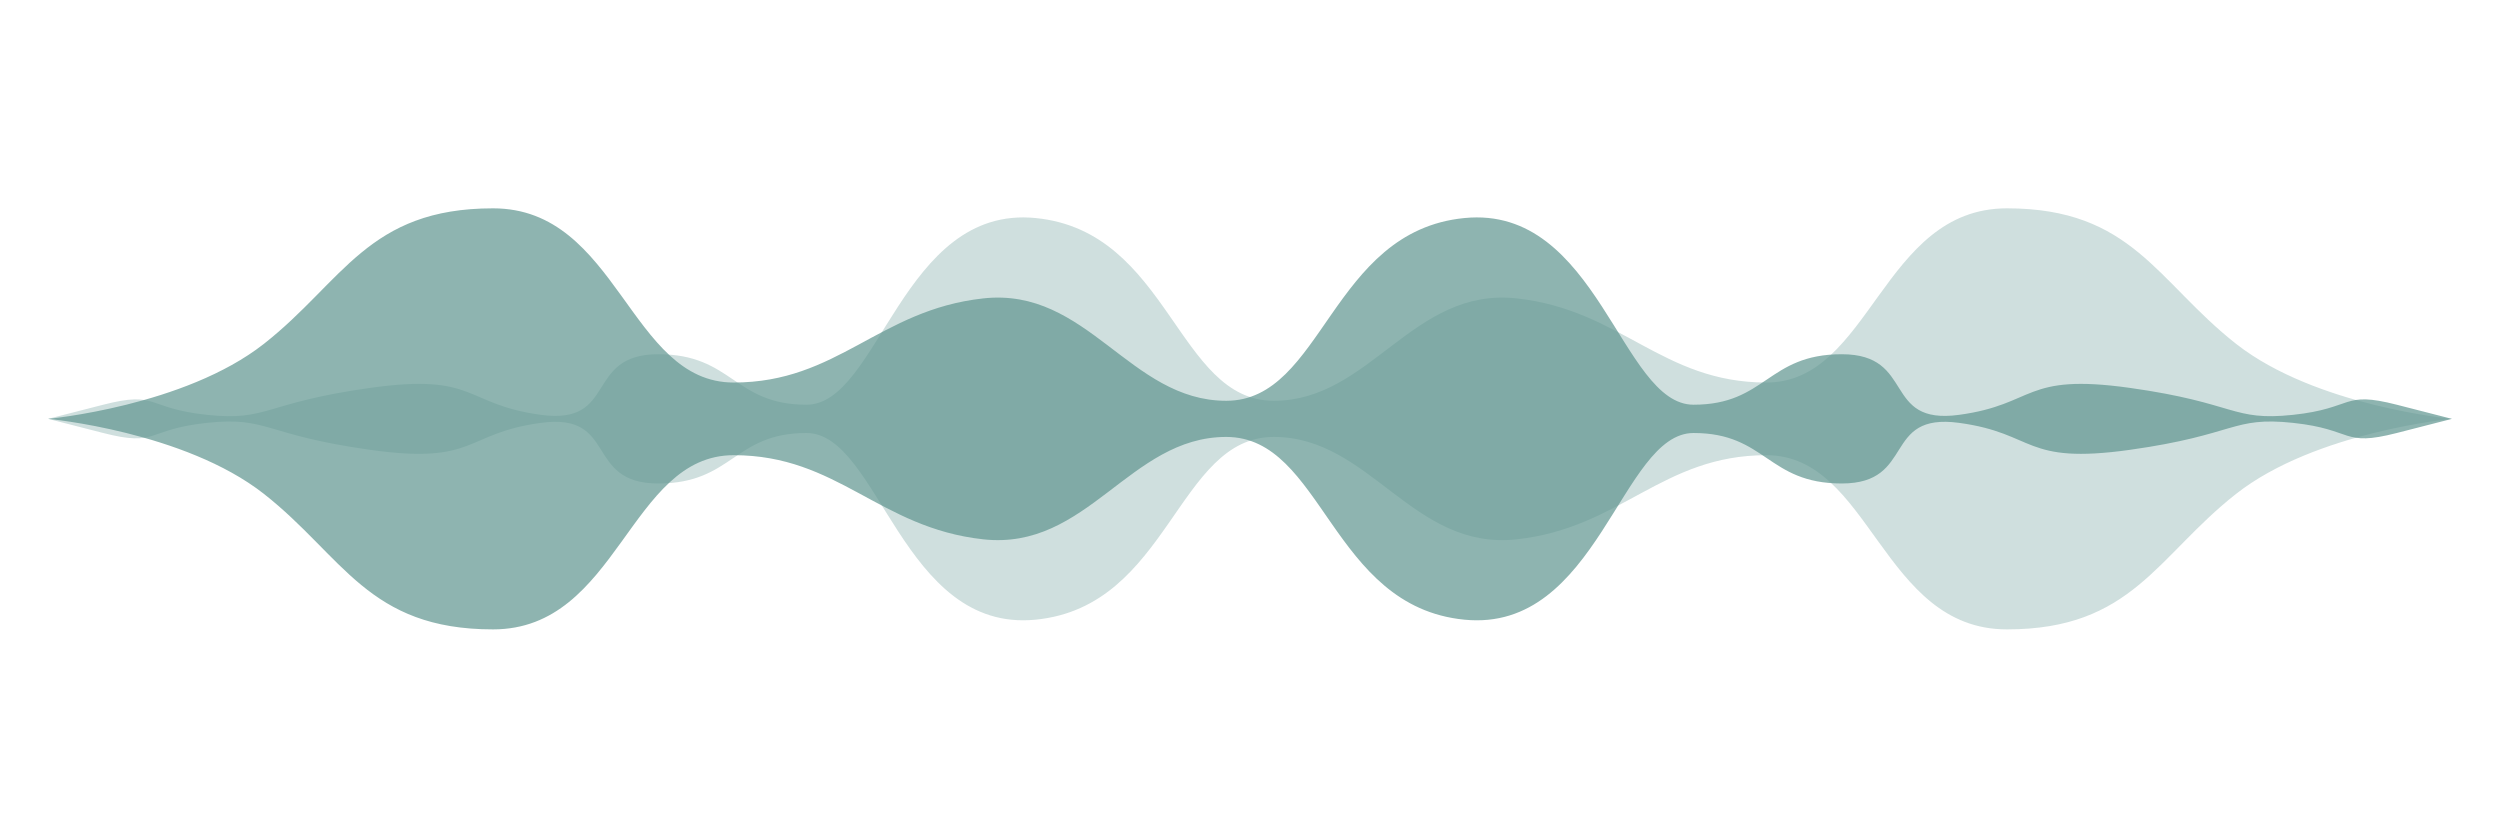 <svg width="156" height="52" viewBox="0 0 156 52" fill="none" xmlns="http://www.w3.org/2000/svg" style="--color-main:#5f948f; --color-secondary:#FFFFFF; max-height: 80px; max-width: 120px;"><path d="M6.444 27.02C9.888 27.903 9.079 26.796 12.915 26.387C16.752 25.979 16.409 27.13 23.096 28.07C29.783 29.01 28.924 27.046 33.751 26.387C38.578 25.729 36.433 30.17 41.074 30.17C45.715 30.17 45.793 27.02 50.324 27.02C54.854 27.02 56.278 39.494 64.625 38.668C72.973 37.842 73.441 27.265 79.483 27.265C85.524 27.265 88.134 34.37 94.647 33.654C101.162 32.938 103.709 28.404 110.223 28.404C116.737 28.404 117.422 39.274 125.234 39.274C133.046 39.274 134.585 34.704 139.536 30.815C144.487 26.927 153 26.137 153 26.137C153 26.137 144.487 25.347 139.536 21.459C134.585 17.57 133.046 13 125.234 13C117.422 13 116.737 23.87 110.223 23.87C103.709 23.87 101.162 19.336 94.647 18.62C88.134 17.904 85.524 25.009 79.483 25.009C73.441 25.009 72.973 14.432 64.625 13.606C56.278 12.78 54.854 25.254 50.324 25.254C45.793 25.254 45.715 22.104 41.074 22.104C36.433 22.104 38.578 26.545 33.751 25.886C28.924 25.227 29.783 23.264 23.096 24.204C16.409 25.144 16.752 26.294 12.915 25.886C9.079 25.478 9.888 24.371 6.444 25.254C3.054 26.123 3.001 26.137 3 26.137C3.001 26.137 3.054 26.151 6.444 27.02Z" fill="#5f948f" fill-opacity="0.3"></path><path d="M149.556 25.254C146.112 24.371 146.921 25.478 143.085 25.886C139.248 26.294 139.591 25.144 132.904 24.204C126.217 23.264 127.076 25.227 122.249 25.886C117.422 26.545 119.567 22.104 114.926 22.104C110.285 22.104 110.207 25.254 105.676 25.254C101.146 25.254 99.722 12.78 91.375 13.606C83.027 14.432 82.559 25.009 76.517 25.009C70.476 25.009 67.866 17.904 61.353 18.62C54.839 19.336 52.291 23.87 45.777 23.87C39.263 23.87 38.578 13 30.766 13C22.954 13 21.415 17.57 16.464 21.459C11.513 25.347 3 26.137 3 26.137C3 26.137 11.513 26.927 16.464 30.815C21.415 34.704 22.953 39.274 30.766 39.274C38.578 39.274 39.263 28.404 45.777 28.404C52.291 28.404 54.838 32.938 61.353 33.654C67.866 34.369 70.476 27.265 76.517 27.265C82.559 27.265 83.027 37.842 91.375 38.668C99.722 39.494 101.146 27.02 105.676 27.02C110.207 27.02 110.285 30.17 114.926 30.17C119.567 30.17 117.422 25.729 122.249 26.387C127.076 27.046 126.217 29.01 132.904 28.07C139.591 27.13 139.248 25.979 143.085 26.387C146.921 26.796 146.112 27.903 149.556 27.02C152.946 26.151 152.999 26.137 153 26.137C152.999 26.137 152.946 26.123 149.556 25.254Z" fill="#5f948f" fill-opacity="0.7"></path></svg>